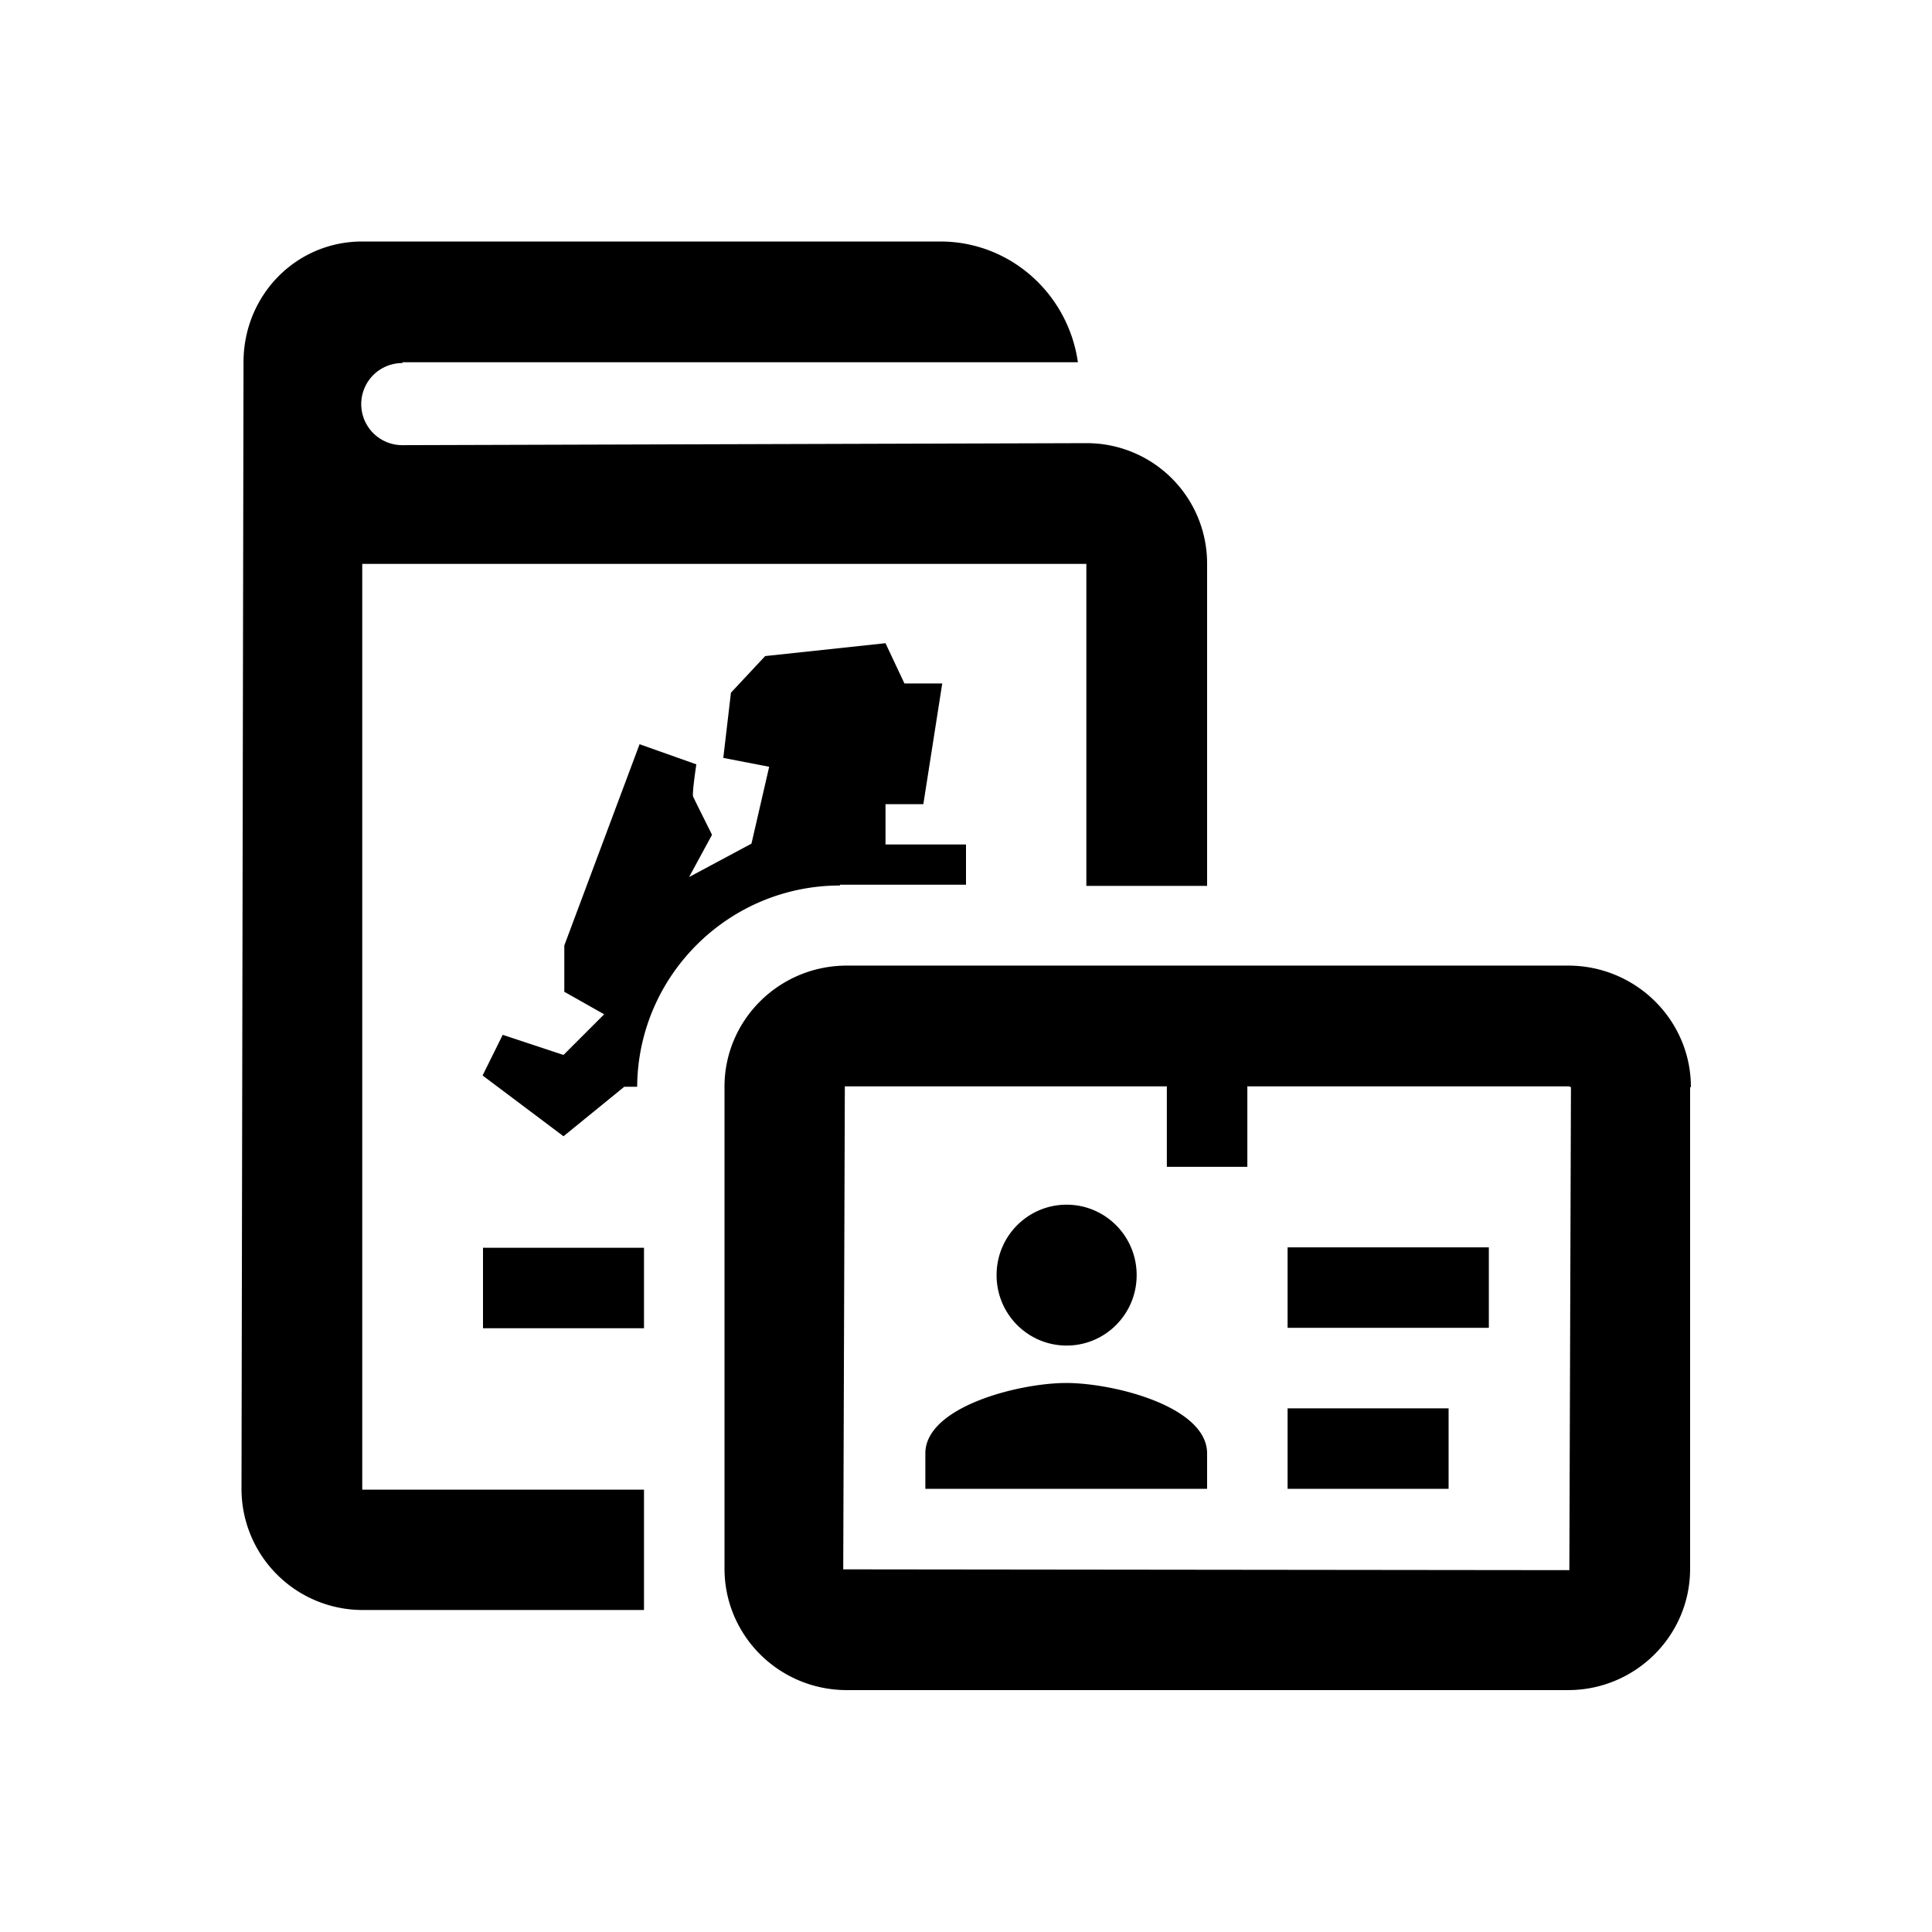 <svg xmlns="http://www.w3.org/2000/svg" viewBox="0 0 48 48"><title>Paspoort ID-kaart gecombineerd</title><path d="M20.87 22c-2.77 0-5.02 2.24-5.04 5h-.32L14 28.23l-2.01-1.51.5-1.01 1.51.5 1.01-1.01-.99-.56v-1.15l1.87-5 1.41.5s-.11.73-.08.8c.03.07.47.95.47.95l-.57 1.05 1.55-.83.44-1.91-1.14-.22.19-1.62.85-.91 2.99-.32.47 1h.94l-.47 3H22v1h2v1h-3.13ZM12 33h4v-2h-4v2Zm4 7H9.01A3.01 3.01 0 0 1 6 37l.05-28c0-1.66 1.3-3 2.95-3h14.36c1.75 0 3.18 1.31 3.42 3H10v.02a1.02 1.02 0 0 0-.01 2.04l17.02-.05A2.99 2.99 0 0 1 29.99 14v8.01h-3v-8H9v23h7v3Zm-6-28.95h.03H10Zm0-2.04h.02H10Zm31.99 18v11.97c0 1.66-1.36 3.01-3.03 3.01H21.04c-1.68 0-3.04-1.35-3.04-3.02V27c0-1.66 1.36-3.01 3.04-3.01h17.92c1.68 0 3.05 1.35 3.05 3.02Zm-2.96 0-.05-.02h-7.99v2h-2v-2h-8l-.04 12 18.04.02.04-12Zm-7.04 5.98h5v-2h-5v2Zm-5.49.44c.96 0 1.74-.78 1.74-1.75s-.78-1.75-1.74-1.75-1.74.78-1.74 1.75.78 1.75 1.74 1.75Zm5.49 3.56h4v-2h-4v2Zm-5.5-2.63c-1.17 0-3.5.59-3.5 1.75v.88h7v-.88c0-1.17-2.33-1.75-3.5-1.75Z"/></svg>
